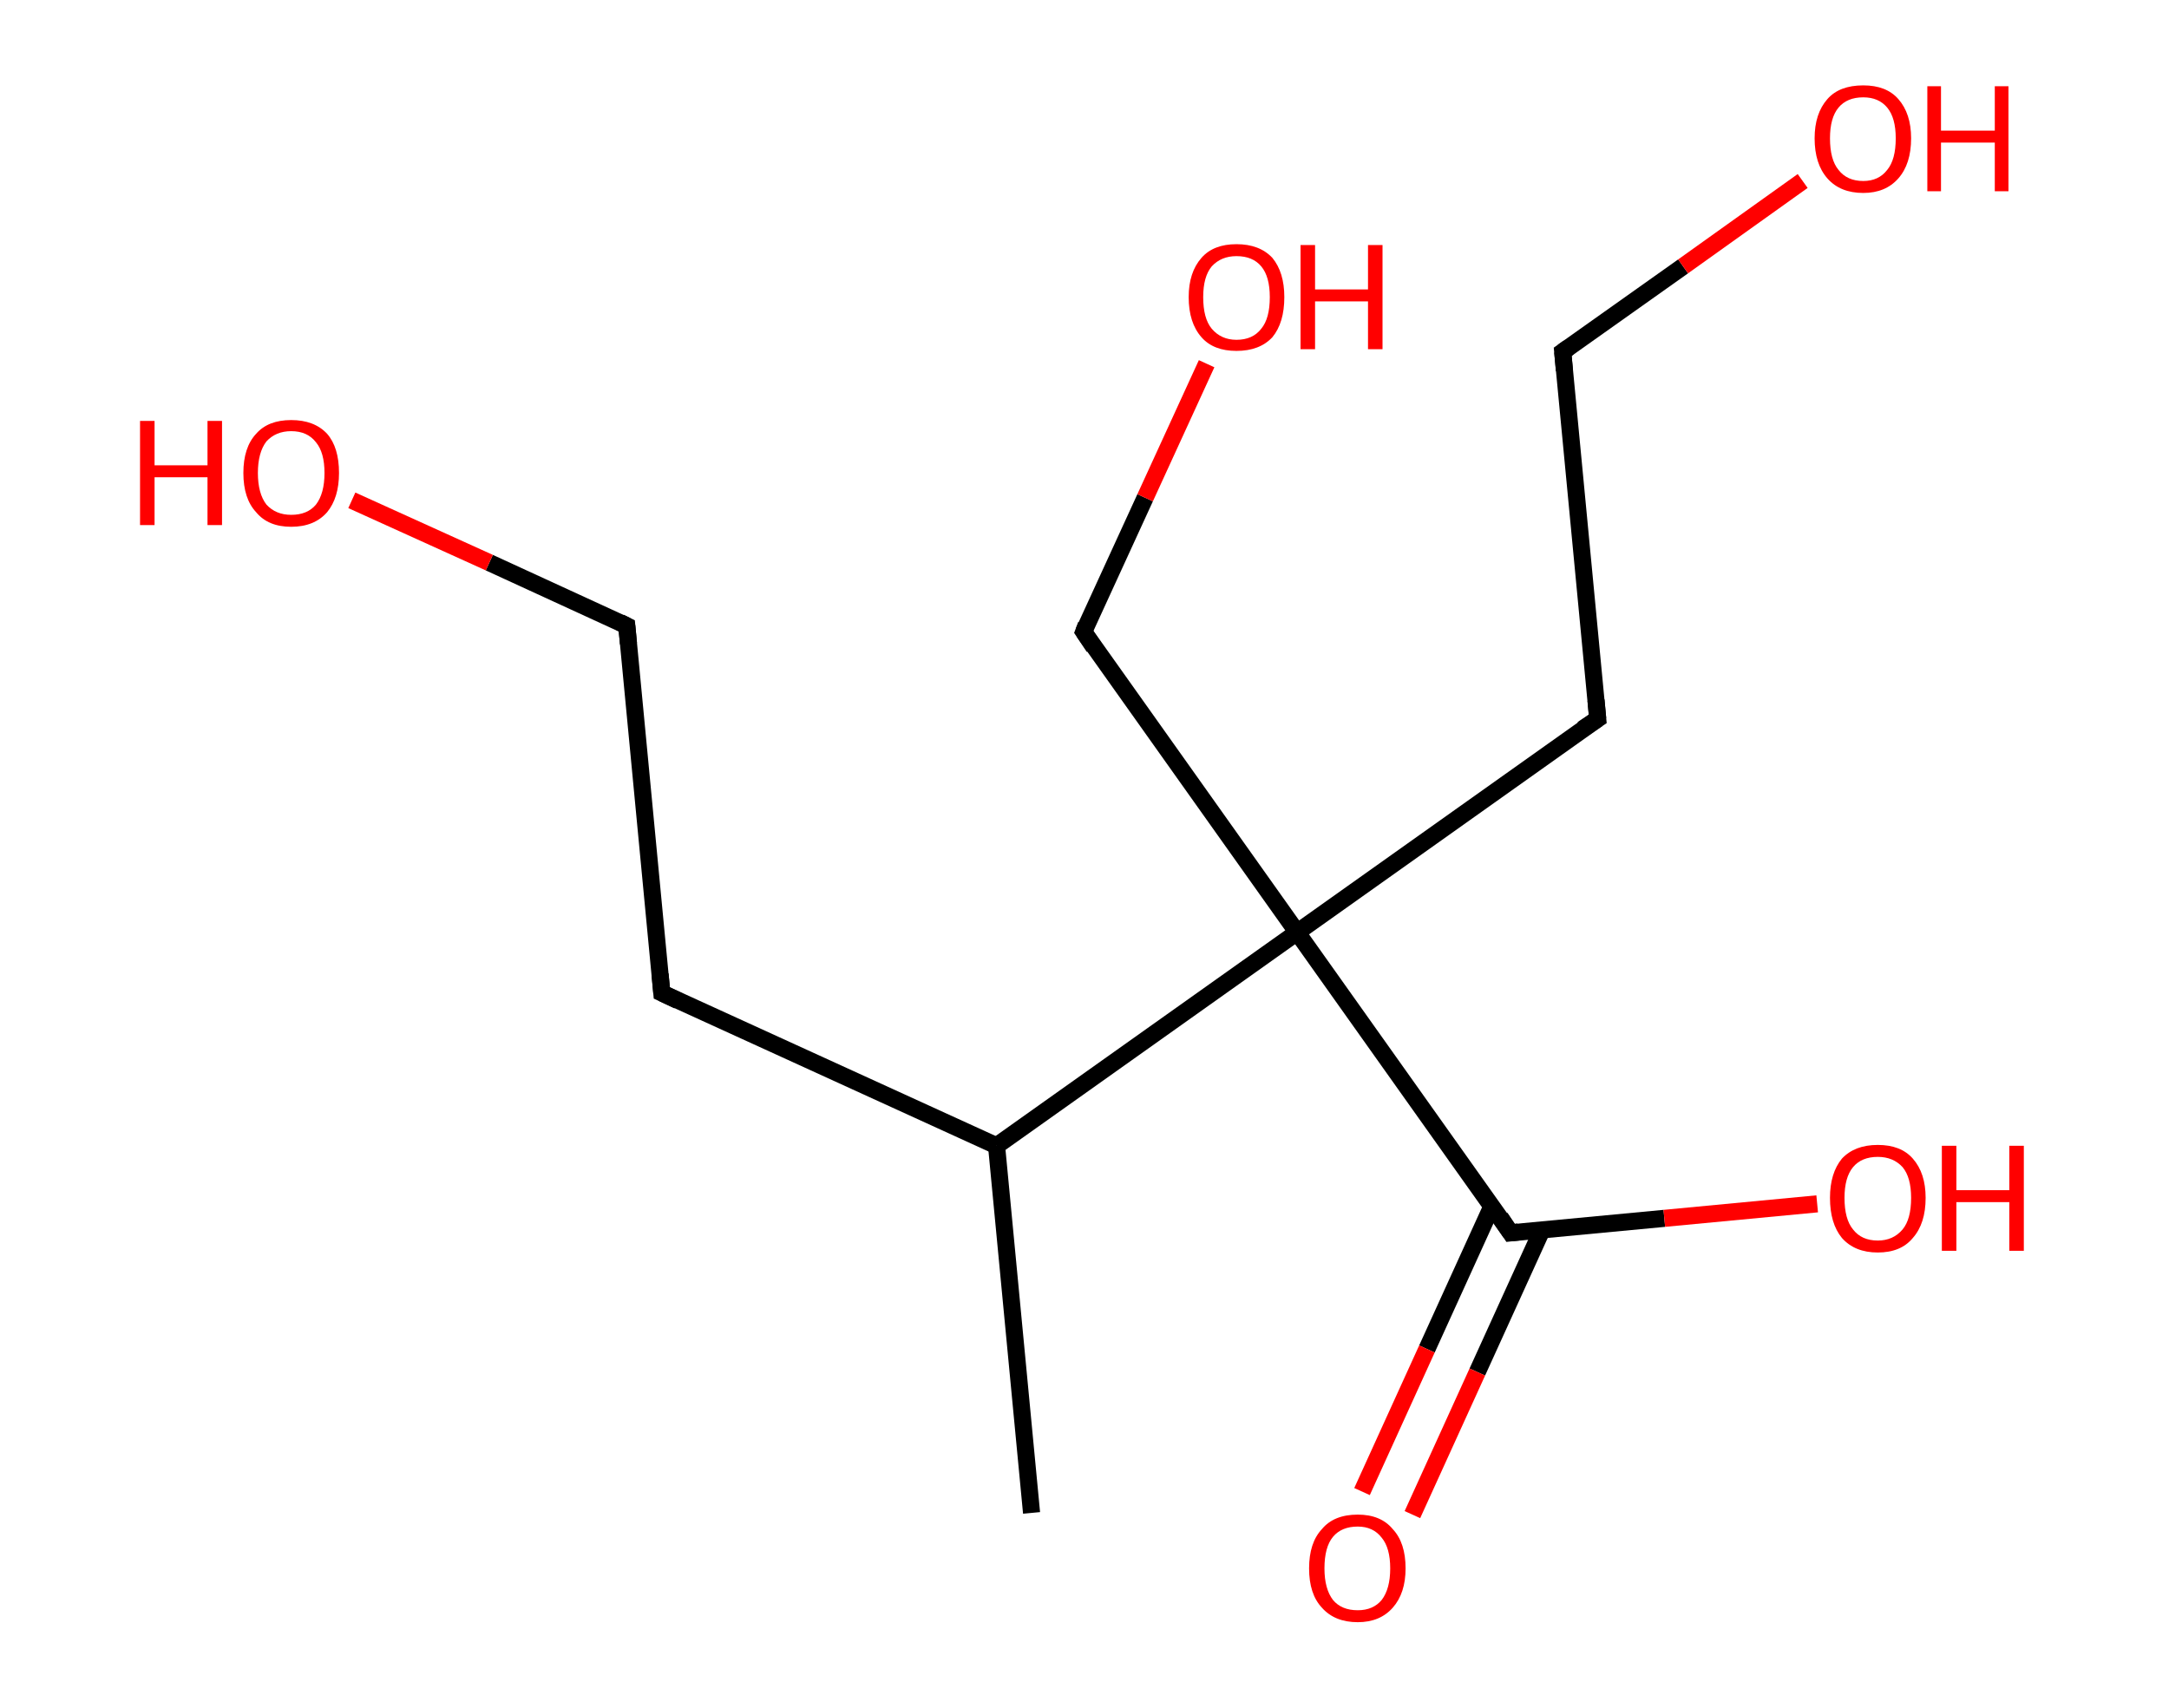 <?xml version='1.0' encoding='ASCII' standalone='yes'?>
<svg xmlns="http://www.w3.org/2000/svg" xmlns:rdkit="http://www.rdkit.org/xml" xmlns:xlink="http://www.w3.org/1999/xlink" version="1.1" baseProfile="full" xml:space="preserve" width="254px" height="200px" viewBox="0 0 254 200">
<!-- END OF HEADER -->
<rect style="opacity:1.0;fill:#FFFFFF;stroke:none" width="254.0" height="200.0" x="0.0" y="0.0"> </rect>
<path class="bond-0 atom-0 atom-1" d="M 120.8,177.2 L 116.7,134.2" style="fill:none;fill-rule:evenodd;stroke:#000000;stroke-width:2.0px;stroke-linecap:butt;stroke-linejoin:miter;stroke-opacity:1"/>
<path class="bond-1 atom-1 atom-2" d="M 116.7,134.2 L 77.5,116.3" style="fill:none;fill-rule:evenodd;stroke:#000000;stroke-width:2.0px;stroke-linecap:butt;stroke-linejoin:miter;stroke-opacity:1"/>
<path class="bond-2 atom-2 atom-3" d="M 77.5,116.3 L 73.4,73.3" style="fill:none;fill-rule:evenodd;stroke:#000000;stroke-width:2.0px;stroke-linecap:butt;stroke-linejoin:miter;stroke-opacity:1"/>
<path class="bond-3 atom-3 atom-4" d="M 73.4,73.3 L 57.3,65.9" style="fill:none;fill-rule:evenodd;stroke:#000000;stroke-width:2.0px;stroke-linecap:butt;stroke-linejoin:miter;stroke-opacity:1"/>
<path class="bond-3 atom-3 atom-4" d="M 57.3,65.9 L 41.2,58.6" style="fill:none;fill-rule:evenodd;stroke:#FF0000;stroke-width:2.0px;stroke-linecap:butt;stroke-linejoin:miter;stroke-opacity:1"/>
<path class="bond-4 atom-1 atom-5" d="M 116.7,134.2 L 151.9,109.2" style="fill:none;fill-rule:evenodd;stroke:#000000;stroke-width:2.0px;stroke-linecap:butt;stroke-linejoin:miter;stroke-opacity:1"/>
<path class="bond-5 atom-5 atom-6" d="M 151.9,109.2 L 126.9,74.0" style="fill:none;fill-rule:evenodd;stroke:#000000;stroke-width:2.0px;stroke-linecap:butt;stroke-linejoin:miter;stroke-opacity:1"/>
<path class="bond-6 atom-6 atom-7" d="M 126.9,74.0 L 134.1,58.3" style="fill:none;fill-rule:evenodd;stroke:#000000;stroke-width:2.0px;stroke-linecap:butt;stroke-linejoin:miter;stroke-opacity:1"/>
<path class="bond-6 atom-6 atom-7" d="M 134.1,58.3 L 141.3,42.6" style="fill:none;fill-rule:evenodd;stroke:#FF0000;stroke-width:2.0px;stroke-linecap:butt;stroke-linejoin:miter;stroke-opacity:1"/>
<path class="bond-7 atom-5 atom-8" d="M 151.9,109.2 L 187.1,84.2" style="fill:none;fill-rule:evenodd;stroke:#000000;stroke-width:2.0px;stroke-linecap:butt;stroke-linejoin:miter;stroke-opacity:1"/>
<path class="bond-8 atom-8 atom-9" d="M 187.1,84.2 L 183.0,41.2" style="fill:none;fill-rule:evenodd;stroke:#000000;stroke-width:2.0px;stroke-linecap:butt;stroke-linejoin:miter;stroke-opacity:1"/>
<path class="bond-9 atom-9 atom-10" d="M 183.0,41.2 L 197.1,31.2" style="fill:none;fill-rule:evenodd;stroke:#000000;stroke-width:2.0px;stroke-linecap:butt;stroke-linejoin:miter;stroke-opacity:1"/>
<path class="bond-9 atom-9 atom-10" d="M 197.1,31.2 L 211.1,21.2" style="fill:none;fill-rule:evenodd;stroke:#FF0000;stroke-width:2.0px;stroke-linecap:butt;stroke-linejoin:miter;stroke-opacity:1"/>
<path class="bond-10 atom-5 atom-11" d="M 151.9,109.2 L 176.9,144.4" style="fill:none;fill-rule:evenodd;stroke:#000000;stroke-width:2.0px;stroke-linecap:butt;stroke-linejoin:miter;stroke-opacity:1"/>
<path class="bond-11 atom-11 atom-12" d="M 174.7,141.3 L 167.1,158.0" style="fill:none;fill-rule:evenodd;stroke:#000000;stroke-width:2.0px;stroke-linecap:butt;stroke-linejoin:miter;stroke-opacity:1"/>
<path class="bond-11 atom-11 atom-12" d="M 167.1,158.0 L 159.5,174.7" style="fill:none;fill-rule:evenodd;stroke:#FF0000;stroke-width:2.0px;stroke-linecap:butt;stroke-linejoin:miter;stroke-opacity:1"/>
<path class="bond-11 atom-11 atom-12" d="M 180.6,144.0 L 173.0,160.7" style="fill:none;fill-rule:evenodd;stroke:#000000;stroke-width:2.0px;stroke-linecap:butt;stroke-linejoin:miter;stroke-opacity:1"/>
<path class="bond-11 atom-11 atom-12" d="M 173.0,160.7 L 165.4,177.4" style="fill:none;fill-rule:evenodd;stroke:#FF0000;stroke-width:2.0px;stroke-linecap:butt;stroke-linejoin:miter;stroke-opacity:1"/>
<path class="bond-12 atom-11 atom-13" d="M 176.9,144.4 L 194.9,142.7" style="fill:none;fill-rule:evenodd;stroke:#000000;stroke-width:2.0px;stroke-linecap:butt;stroke-linejoin:miter;stroke-opacity:1"/>
<path class="bond-12 atom-11 atom-13" d="M 194.9,142.7 L 212.8,141.0" style="fill:none;fill-rule:evenodd;stroke:#FF0000;stroke-width:2.0px;stroke-linecap:butt;stroke-linejoin:miter;stroke-opacity:1"/>
<path d="M 79.4,117.2 L 77.5,116.3 L 77.3,114.1" style="fill:none;stroke:#000000;stroke-width:2.0px;stroke-linecap:butt;stroke-linejoin:miter;stroke-opacity:1;"/>
<path d="M 73.6,75.4 L 73.4,73.3 L 72.6,72.9" style="fill:none;stroke:#000000;stroke-width:2.0px;stroke-linecap:butt;stroke-linejoin:miter;stroke-opacity:1;"/>
<path d="M 128.1,75.8 L 126.9,74.0 L 127.2,73.2" style="fill:none;stroke:#000000;stroke-width:2.0px;stroke-linecap:butt;stroke-linejoin:miter;stroke-opacity:1;"/>
<path d="M 185.3,85.4 L 187.1,84.2 L 186.9,82.0" style="fill:none;stroke:#000000;stroke-width:2.0px;stroke-linecap:butt;stroke-linejoin:miter;stroke-opacity:1;"/>
<path d="M 183.2,43.4 L 183.0,41.2 L 183.7,40.7" style="fill:none;stroke:#000000;stroke-width:2.0px;stroke-linecap:butt;stroke-linejoin:miter;stroke-opacity:1;"/>
<path d="M 175.7,142.6 L 176.9,144.4 L 177.8,144.3" style="fill:none;stroke:#000000;stroke-width:2.0px;stroke-linecap:butt;stroke-linejoin:miter;stroke-opacity:1;"/>
<path class="atom-4" d="M 16.4 49.3 L 18.1 49.3 L 18.1 54.5 L 24.3 54.5 L 24.3 49.3 L 26.0 49.3 L 26.0 61.5 L 24.3 61.5 L 24.3 55.9 L 18.1 55.9 L 18.1 61.5 L 16.4 61.5 L 16.4 49.3 " fill="#FF0000"/>
<path class="atom-4" d="M 28.5 55.4 Q 28.5 52.4, 30.0 50.8 Q 31.4 49.2, 34.1 49.2 Q 36.8 49.2, 38.3 50.8 Q 39.7 52.4, 39.7 55.4 Q 39.7 58.3, 38.3 60.0 Q 36.8 61.7, 34.1 61.7 Q 31.4 61.7, 30.0 60.0 Q 28.5 58.4, 28.5 55.4 M 34.1 60.3 Q 36.0 60.3, 37.0 59.1 Q 38.0 57.8, 38.0 55.4 Q 38.0 53.0, 37.0 51.8 Q 36.0 50.5, 34.1 50.5 Q 32.3 50.5, 31.2 51.7 Q 30.2 53.0, 30.2 55.4 Q 30.2 57.8, 31.2 59.1 Q 32.3 60.3, 34.1 60.3 " fill="#FF0000"/>
<path class="atom-7" d="M 139.2 34.8 Q 139.2 31.9, 140.7 30.2 Q 142.1 28.6, 144.8 28.6 Q 147.5 28.6, 149.0 30.2 Q 150.4 31.9, 150.4 34.8 Q 150.4 37.8, 149.0 39.5 Q 147.5 41.1, 144.8 41.1 Q 142.1 41.1, 140.7 39.5 Q 139.2 37.8, 139.2 34.8 M 144.8 39.8 Q 146.7 39.8, 147.7 38.5 Q 148.7 37.3, 148.7 34.8 Q 148.7 32.4, 147.7 31.2 Q 146.7 30.0, 144.8 30.0 Q 143.0 30.0, 141.9 31.2 Q 140.9 32.4, 140.9 34.8 Q 140.9 37.3, 141.9 38.5 Q 143.0 39.8, 144.8 39.8 " fill="#FF0000"/>
<path class="atom-7" d="M 152.3 28.7 L 154.0 28.7 L 154.0 33.9 L 160.2 33.9 L 160.2 28.7 L 161.9 28.7 L 161.9 40.9 L 160.2 40.9 L 160.2 35.3 L 154.0 35.3 L 154.0 40.9 L 152.3 40.9 L 152.3 28.7 " fill="#FF0000"/>
<path class="atom-10" d="M 212.5 16.2 Q 212.5 13.3, 214.0 11.6 Q 215.4 10.0, 218.2 10.0 Q 220.9 10.0, 222.3 11.6 Q 223.8 13.3, 223.8 16.2 Q 223.8 19.2, 222.3 20.9 Q 220.8 22.6, 218.2 22.6 Q 215.5 22.6, 214.0 20.9 Q 212.5 19.2, 212.5 16.2 M 218.2 21.2 Q 220.0 21.2, 221.0 19.9 Q 222.0 18.7, 222.0 16.2 Q 222.0 13.8, 221.0 12.6 Q 220.0 11.4, 218.2 11.4 Q 216.3 11.4, 215.3 12.6 Q 214.3 13.8, 214.3 16.2 Q 214.3 18.7, 215.3 19.9 Q 216.3 21.2, 218.2 21.2 " fill="#FF0000"/>
<path class="atom-10" d="M 225.7 10.1 L 227.3 10.1 L 227.3 15.3 L 233.6 15.3 L 233.6 10.1 L 235.2 10.1 L 235.2 22.4 L 233.6 22.4 L 233.6 16.7 L 227.3 16.7 L 227.3 22.4 L 225.7 22.4 L 225.7 10.1 " fill="#FF0000"/>
<path class="atom-12" d="M 153.3 183.7 Q 153.3 180.7, 154.8 179.1 Q 156.2 177.4, 159.0 177.4 Q 161.7 177.4, 163.1 179.1 Q 164.6 180.7, 164.6 183.7 Q 164.6 186.6, 163.1 188.3 Q 161.6 190.0, 159.0 190.0 Q 156.3 190.0, 154.8 188.3 Q 153.3 186.7, 153.3 183.7 M 159.0 188.6 Q 160.8 188.6, 161.8 187.4 Q 162.8 186.1, 162.8 183.7 Q 162.8 181.3, 161.8 180.1 Q 160.8 178.8, 159.0 178.8 Q 157.1 178.8, 156.1 180.0 Q 155.1 181.2, 155.1 183.7 Q 155.1 186.1, 156.1 187.4 Q 157.1 188.6, 159.0 188.6 " fill="#FF0000"/>
<path class="atom-13" d="M 214.3 140.3 Q 214.3 137.4, 215.7 135.7 Q 217.2 134.1, 219.9 134.1 Q 222.6 134.1, 224.0 135.7 Q 225.5 137.4, 225.5 140.3 Q 225.5 143.3, 224.0 145.0 Q 222.6 146.7, 219.9 146.7 Q 217.2 146.7, 215.7 145.0 Q 214.3 143.3, 214.3 140.3 M 219.9 145.3 Q 221.7 145.3, 222.8 144.0 Q 223.8 142.8, 223.8 140.3 Q 223.8 137.9, 222.8 136.7 Q 221.7 135.5, 219.9 135.5 Q 218.0 135.5, 217.0 136.7 Q 216.0 137.9, 216.0 140.3 Q 216.0 142.8, 217.0 144.0 Q 218.0 145.3, 219.9 145.3 " fill="#FF0000"/>
<path class="atom-13" d="M 227.4 134.2 L 229.1 134.2 L 229.1 139.4 L 235.3 139.4 L 235.3 134.2 L 237.0 134.2 L 237.0 146.5 L 235.3 146.5 L 235.3 140.8 L 229.1 140.8 L 229.1 146.5 L 227.4 146.5 L 227.4 134.2 " fill="#FF0000"/>
</svg>
